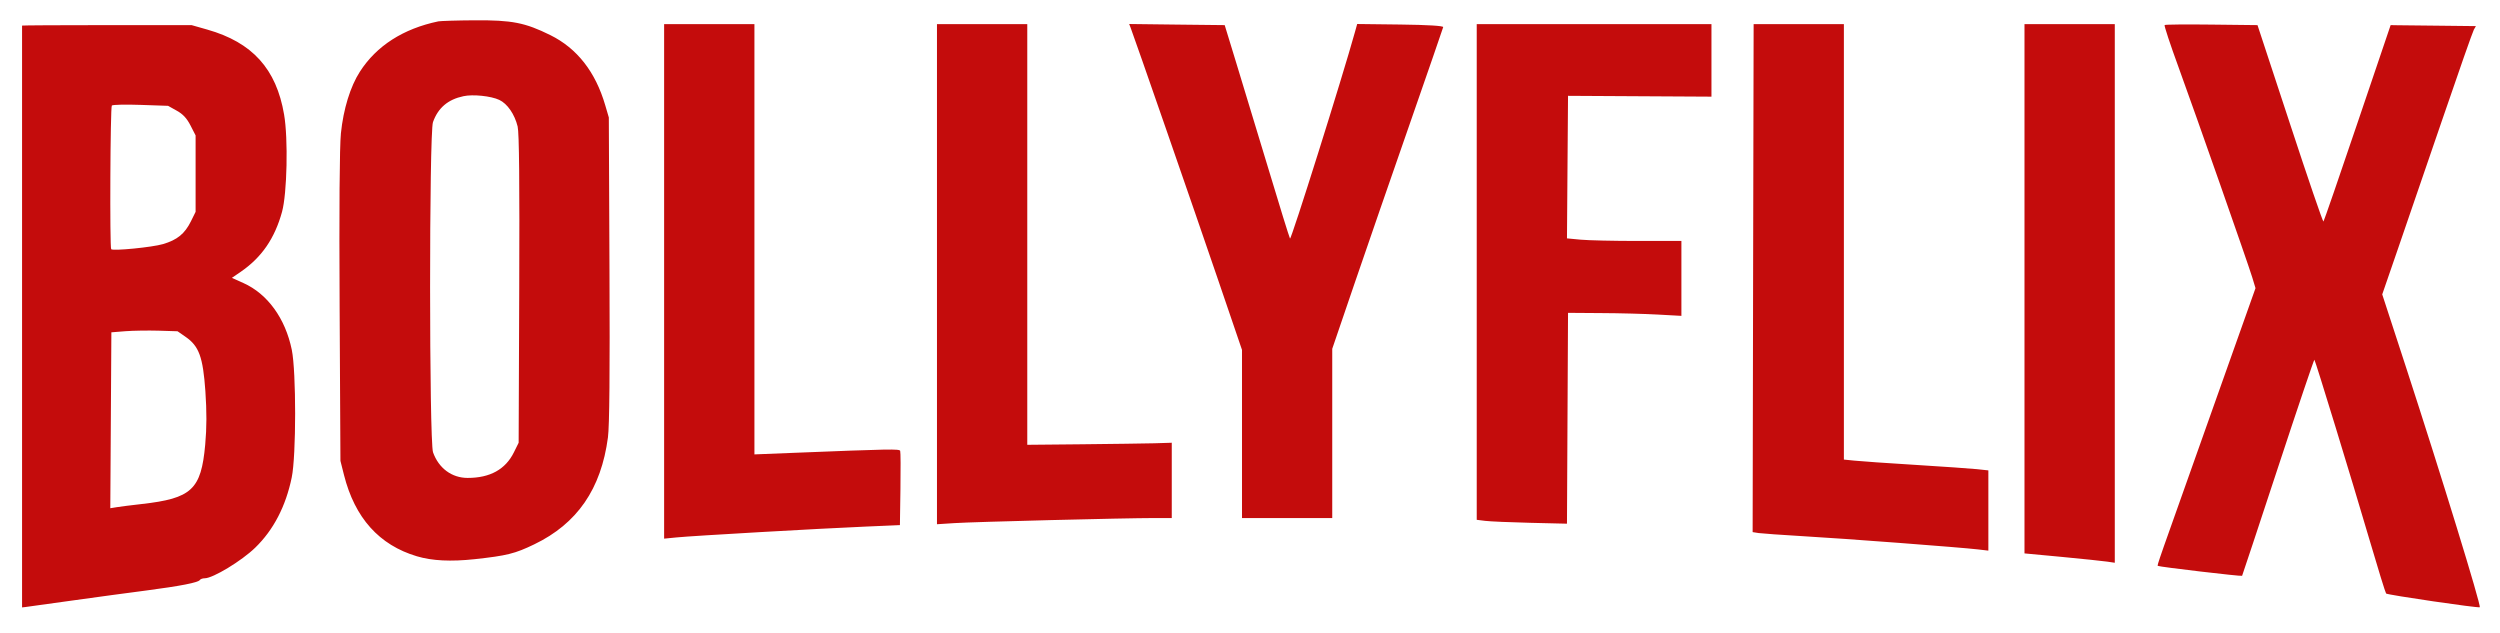<?xml version="1.0" encoding="UTF-8"?>
<svg xmlns="http://www.w3.org/2000/svg" xmlns:xlink="http://www.w3.org/1999/xlink" width="166px" height="42px" viewBox="0 0 166 42" version="1.1">
<g id="surface1">
<path style=" stroke:none;fill-rule:evenodd;fill:rgb(76.863%,4.706%,4.706%);fill-opacity:1;" d="M 29.109 1.418 C 26.777 1.906 25.004 3.039 23.898 4.758 C 23.262 5.742 22.801 7.242 22.637 8.848 C 22.547 9.734 22.516 13.895 22.551 20.418 L 22.605 30.602 L 22.84 31.535 C 23.559 34.387 25.176 36.191 27.684 36.938 C 28.695 37.238 29.93 37.301 31.523 37.129 C 33.66 36.895 34.184 36.766 35.473 36.145 C 38.328 34.77 39.914 32.469 40.367 29.047 C 40.469 28.289 40.5 24.715 40.469 17.867 L 40.426 7.801 L 40.191 7 C 39.543 4.773 38.32 3.211 36.543 2.332 C 34.863 1.5 33.992 1.332 31.516 1.348 C 30.34 1.355 29.258 1.391 29.109 1.418 M 1.465 1.699 C 1.465 1.719 1.465 10.418 1.465 21.035 L 1.465 40.332 L 1.699 40.305 C 1.828 40.289 3.223 40.094 4.797 39.875 C 6.371 39.656 8.59 39.352 9.727 39.207 C 11.992 38.91 13.164 38.68 13.27 38.512 C 13.309 38.449 13.453 38.398 13.594 38.398 C 14.137 38.398 16.047 37.242 16.949 36.363 C 18.164 35.184 18.977 33.613 19.371 31.703 C 19.672 30.254 19.672 24.688 19.375 23.227 C 18.945 21.141 17.766 19.512 16.16 18.793 L 15.398 18.449 L 15.992 18.043 C 17.375 17.09 18.242 15.832 18.727 14.066 C 19.062 12.848 19.141 9.211 18.863 7.602 C 18.348 4.574 16.758 2.816 13.766 1.965 L 12.723 1.668 L 7.094 1.668 C 4 1.668 1.465 1.684 1.465 1.699 M 44.098 18.684 L 44.098 35.766 L 44.93 35.684 C 45.992 35.578 54.516 35.09 57.488 34.965 L 59.754 34.867 L 59.789 32.473 C 59.809 31.152 59.801 30.012 59.773 29.938 C 59.719 29.801 59.121 29.812 52.656 30.07 L 50.094 30.172 L 50.094 1.602 L 44.098 1.602 L 44.098 18.684 M 62.215 18.203 L 62.215 34.809 L 63.383 34.734 C 64.621 34.652 74.68 34.398 76.637 34.398 L 77.805 34.398 L 77.805 29.398 L 76.641 29.434 C 75.996 29.449 73.84 29.48 71.844 29.5 L 68.211 29.535 L 68.211 1.602 L 62.215 1.602 L 62.215 18.203 M 75.07 1.832 C 75.266 2.32 79.359 14.121 80.883 18.586 L 82.469 23.234 L 82.469 34.398 L 88.461 34.398 L 88.461 23.16 L 89.945 18.812 C 90.762 16.422 92.414 11.648 93.617 8.199 C 94.816 4.754 95.812 1.875 95.828 1.801 C 95.848 1.715 94.812 1.652 92.988 1.629 L 90.117 1.594 L 89.977 2.098 C 89.129 5.152 85.727 15.969 85.656 15.84 C 85.605 15.746 84.957 13.656 84.219 11.199 C 83.477 8.742 82.52 5.594 82.094 4.199 L 81.32 1.668 L 78.148 1.633 L 74.977 1.594 L 75.07 1.832 M 98.055 18.059 L 98.055 34.516 L 98.621 34.586 C 98.934 34.625 100.281 34.684 101.617 34.715 L 104.047 34.773 L 104.117 20.773 L 106.316 20.789 C 107.523 20.793 109.219 20.84 110.078 20.887 L 111.645 20.973 L 111.645 16 L 108.746 16 C 107.152 16 105.441 15.961 104.949 15.914 L 104.047 15.828 L 104.082 11.094 L 104.117 6.363 L 113.641 6.418 L 113.641 1.602 L 98.055 1.602 L 98.055 18.059 M 116.406 18.469 L 116.375 35.332 L 116.773 35.395 C 116.992 35.426 118.312 35.52 119.703 35.602 C 122.457 35.758 130.199 36.348 131.328 36.48 L 132.027 36.562 L 132.027 31.234 L 131.262 31.152 C 130.84 31.109 128.996 30.98 127.164 30.867 C 125.332 30.754 123.52 30.629 123.133 30.586 L 122.434 30.516 L 122.434 1.602 L 116.441 1.602 L 116.406 18.469 M 134.426 19.172 L 134.426 36.746 L 136.922 36.98 C 138.297 37.113 139.645 37.25 139.922 37.293 L 140.422 37.367 L 140.422 1.602 L 134.426 1.602 L 134.426 19.172 M 143.73 1.664 C 143.691 1.703 144.102 2.949 144.645 4.434 C 145.852 7.75 149.234 17.398 149.543 18.398 L 149.766 19.133 L 147.09 26.668 C 143.176 37.676 143.227 37.52 143.281 37.574 C 143.344 37.637 148.844 38.285 148.875 38.234 C 148.891 38.215 149.965 34.969 151.266 31.02 C 152.566 27.07 153.648 23.863 153.676 23.887 C 153.746 23.961 156.16 31.84 157.312 35.766 C 157.887 37.727 158.395 39.367 158.438 39.41 C 158.535 39.504 164.578 40.391 164.656 40.32 C 164.762 40.223 162.102 31.574 159.766 24.406 L 158.18 19.547 L 159.172 16.672 C 159.719 15.094 161.055 11.191 162.148 8 C 163.238 4.809 164.191 2.094 164.266 1.965 L 164.402 1.734 L 162.004 1.707 C 160.684 1.691 159.41 1.68 159.172 1.676 L 158.738 1.668 L 156.539 8.156 C 155.332 11.727 154.312 14.676 154.277 14.711 C 154.238 14.746 153.238 11.824 152.055 8.219 L 149.898 1.668 L 146.848 1.633 C 145.172 1.613 143.77 1.625 143.73 1.664 M 30.773 6.387 C 29.742 6.605 29.086 7.164 28.75 8.109 C 28.492 8.836 28.496 29.305 28.754 30.035 C 29.129 31.09 30 31.734 31.051 31.734 C 32.539 31.734 33.562 31.168 34.121 30.039 L 34.438 29.398 L 34.477 19.199 C 34.504 12.105 34.473 8.816 34.371 8.398 C 34.172 7.586 33.688 6.883 33.152 6.633 C 32.605 6.375 31.402 6.25 30.773 6.387 M 7.426 7.008 C 7.324 7.113 7.281 16.445 7.383 16.547 C 7.512 16.676 10.117 16.418 10.828 16.207 C 11.773 15.926 12.266 15.523 12.676 14.699 L 12.988 14.066 L 12.988 8.992 L 12.648 8.328 C 12.406 7.855 12.145 7.574 11.734 7.348 L 11.16 7.027 L 9.344 6.965 C 8.344 6.93 7.48 6.949 7.426 7.008 M 8.328 21.992 L 7.395 22.066 L 7.324 33.746 L 7.758 33.676 C 7.996 33.637 8.734 33.543 9.395 33.469 C 12.73 33.094 13.355 32.512 13.625 29.535 C 13.73 28.383 13.73 27.336 13.637 25.969 C 13.477 23.703 13.215 22.984 12.324 22.367 L 11.789 21.996 L 10.523 21.957 C 9.828 21.938 8.84 21.953 8.328 21.992 "/>
</g>
</svg>
